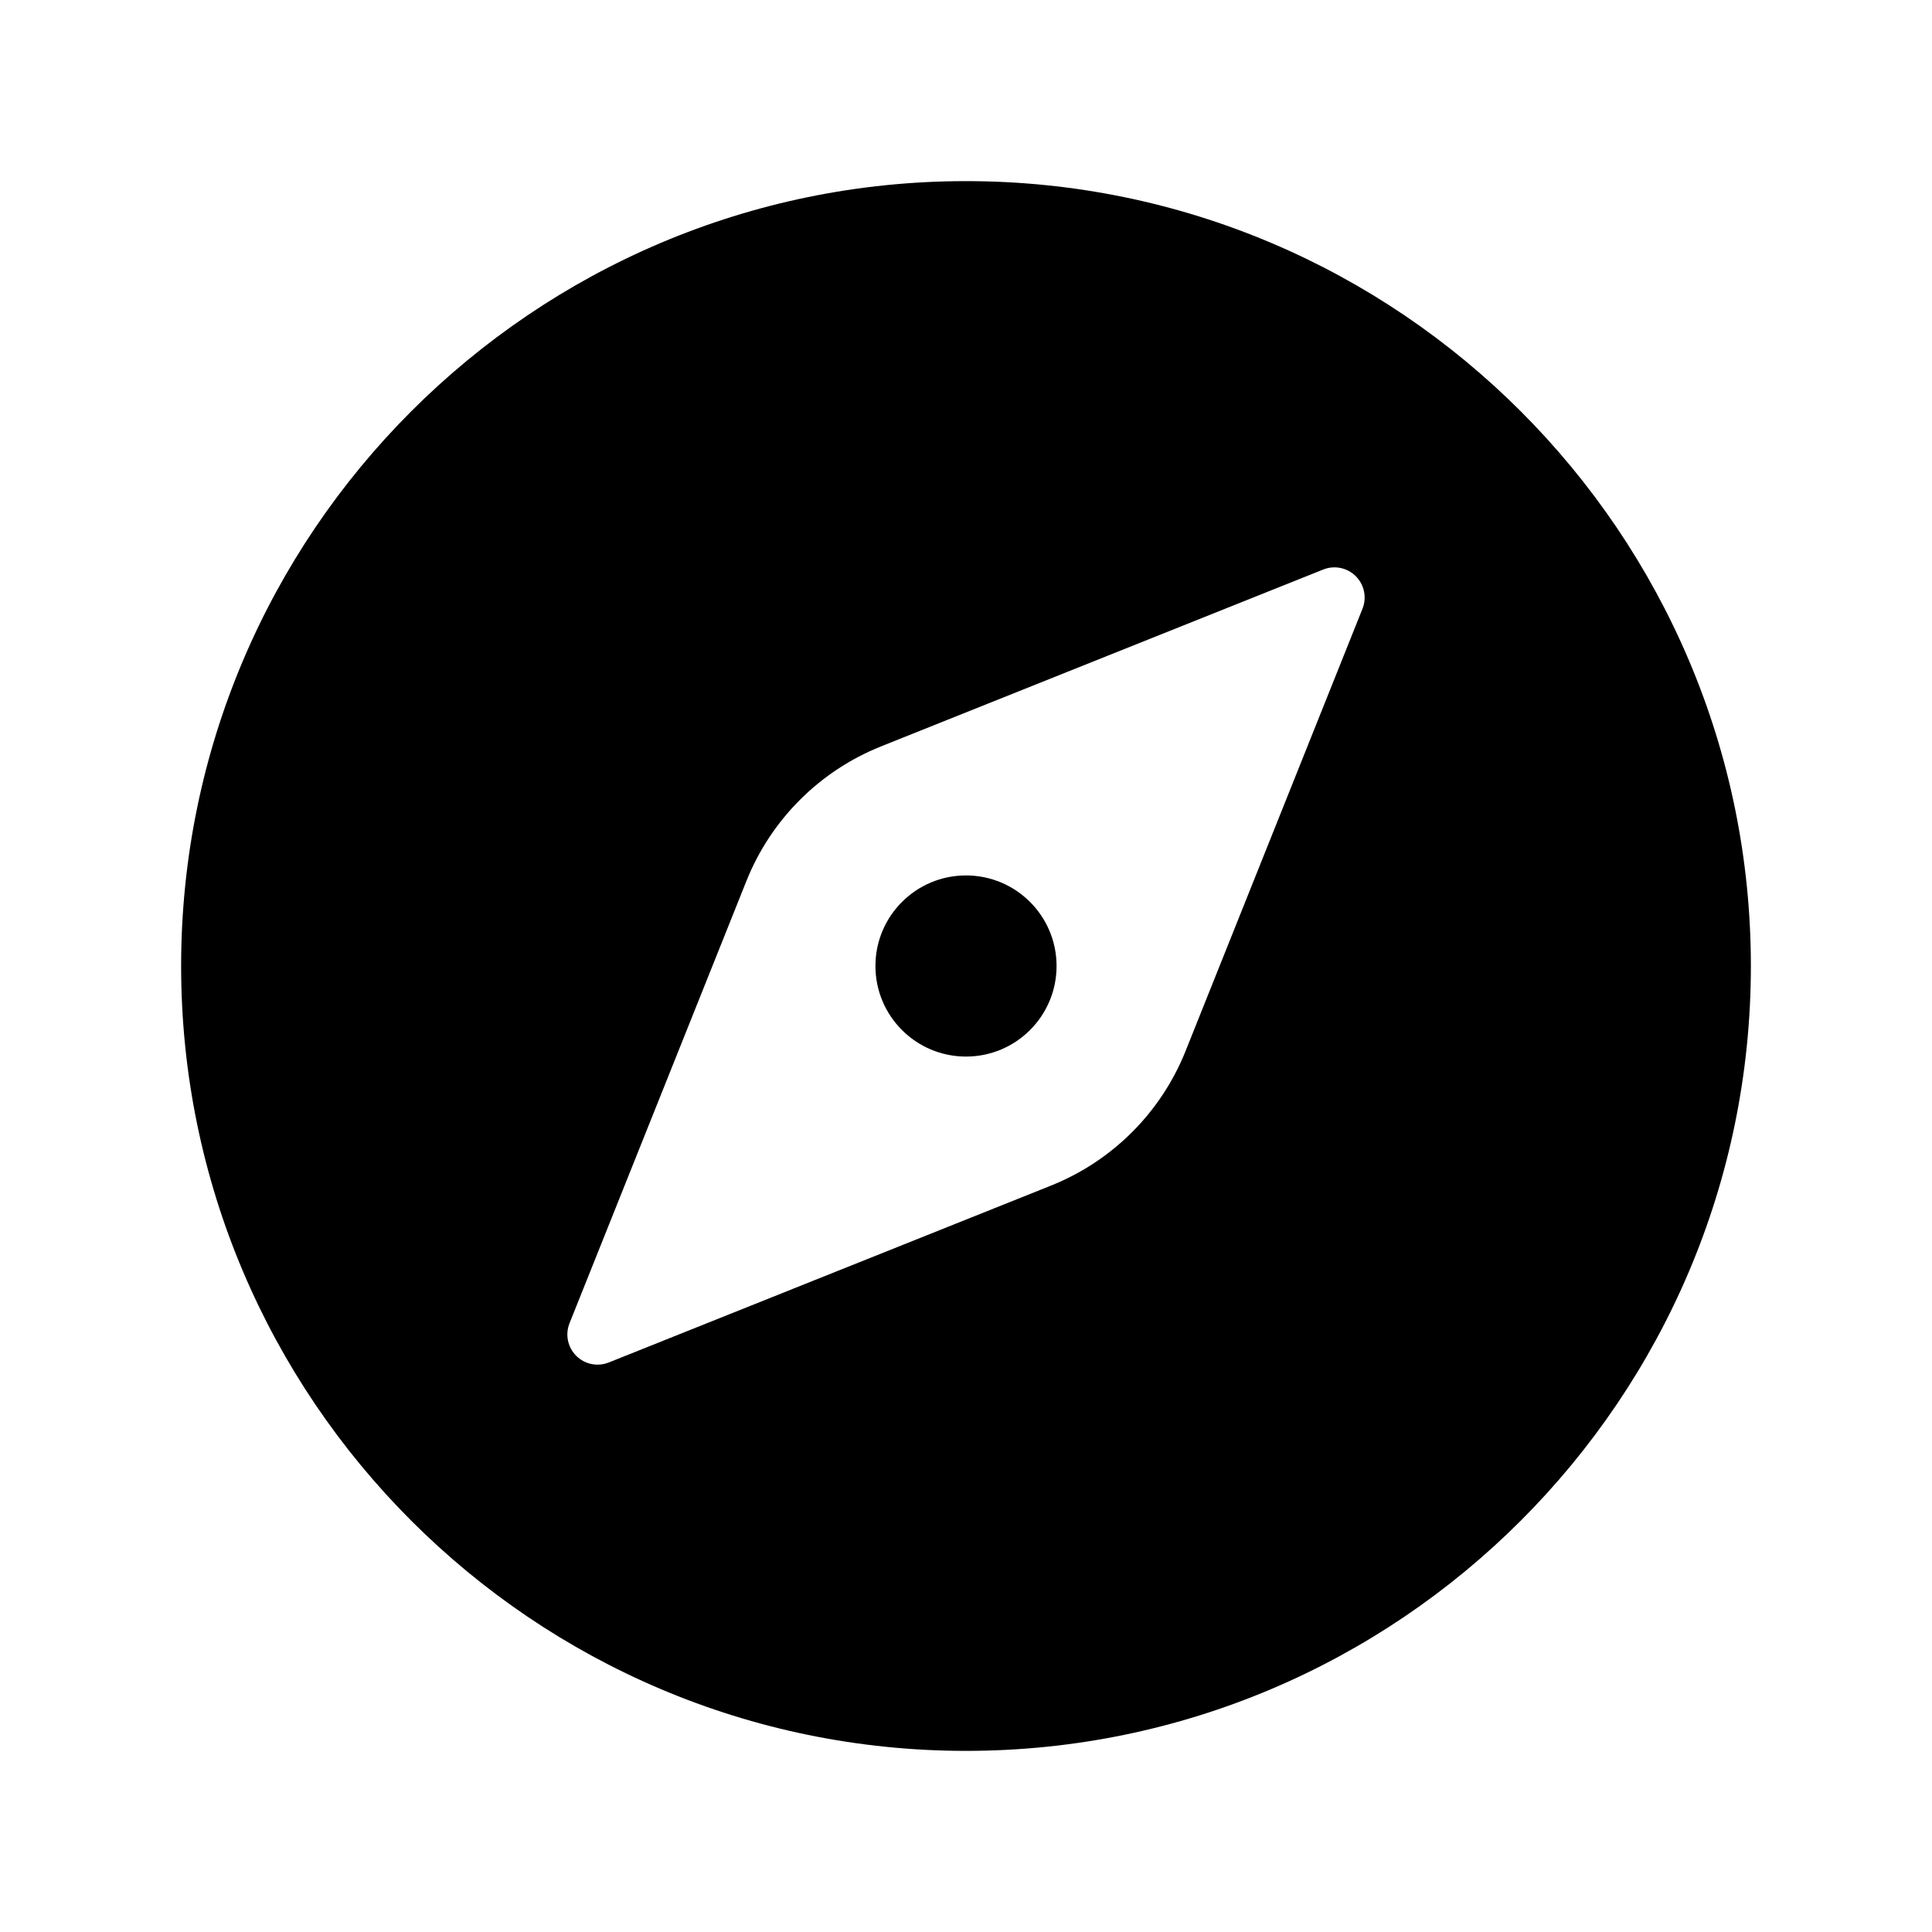 <svg width="512" height="512" viewBox="0 0 512 512" fill="none" xmlns="http://www.w3.org/2000/svg">
<path fill-rule="evenodd" clip-rule="evenodd" d="M256 48C141.31 48 48 141.31 48 256C48 370.69 141.31 464 256 464C370.69 464 464 370.69 464 256C464 141.31 370.69 48 256 48ZM361.07 161.33L314.19 278.53C307.685 294.796 294.796 307.685 278.53 314.19L161.33 361.07C158.358 362.259 154.964 361.563 152.7 359.3C150.437 357.036 149.741 353.642 150.93 350.67L197.81 233.47C204.315 217.204 217.204 204.315 233.47 197.81L350.67 150.93C353.642 149.741 357.036 150.437 359.3 152.7C361.563 154.964 362.259 158.358 361.07 161.33ZM280 256C280 269.255 269.255 280 256 280C242.745 280 232 269.255 232 256C232 242.745 242.745 232 256 232C269.255 232 280 242.745 280 256Z" fill="currentColor"/>
</svg>
